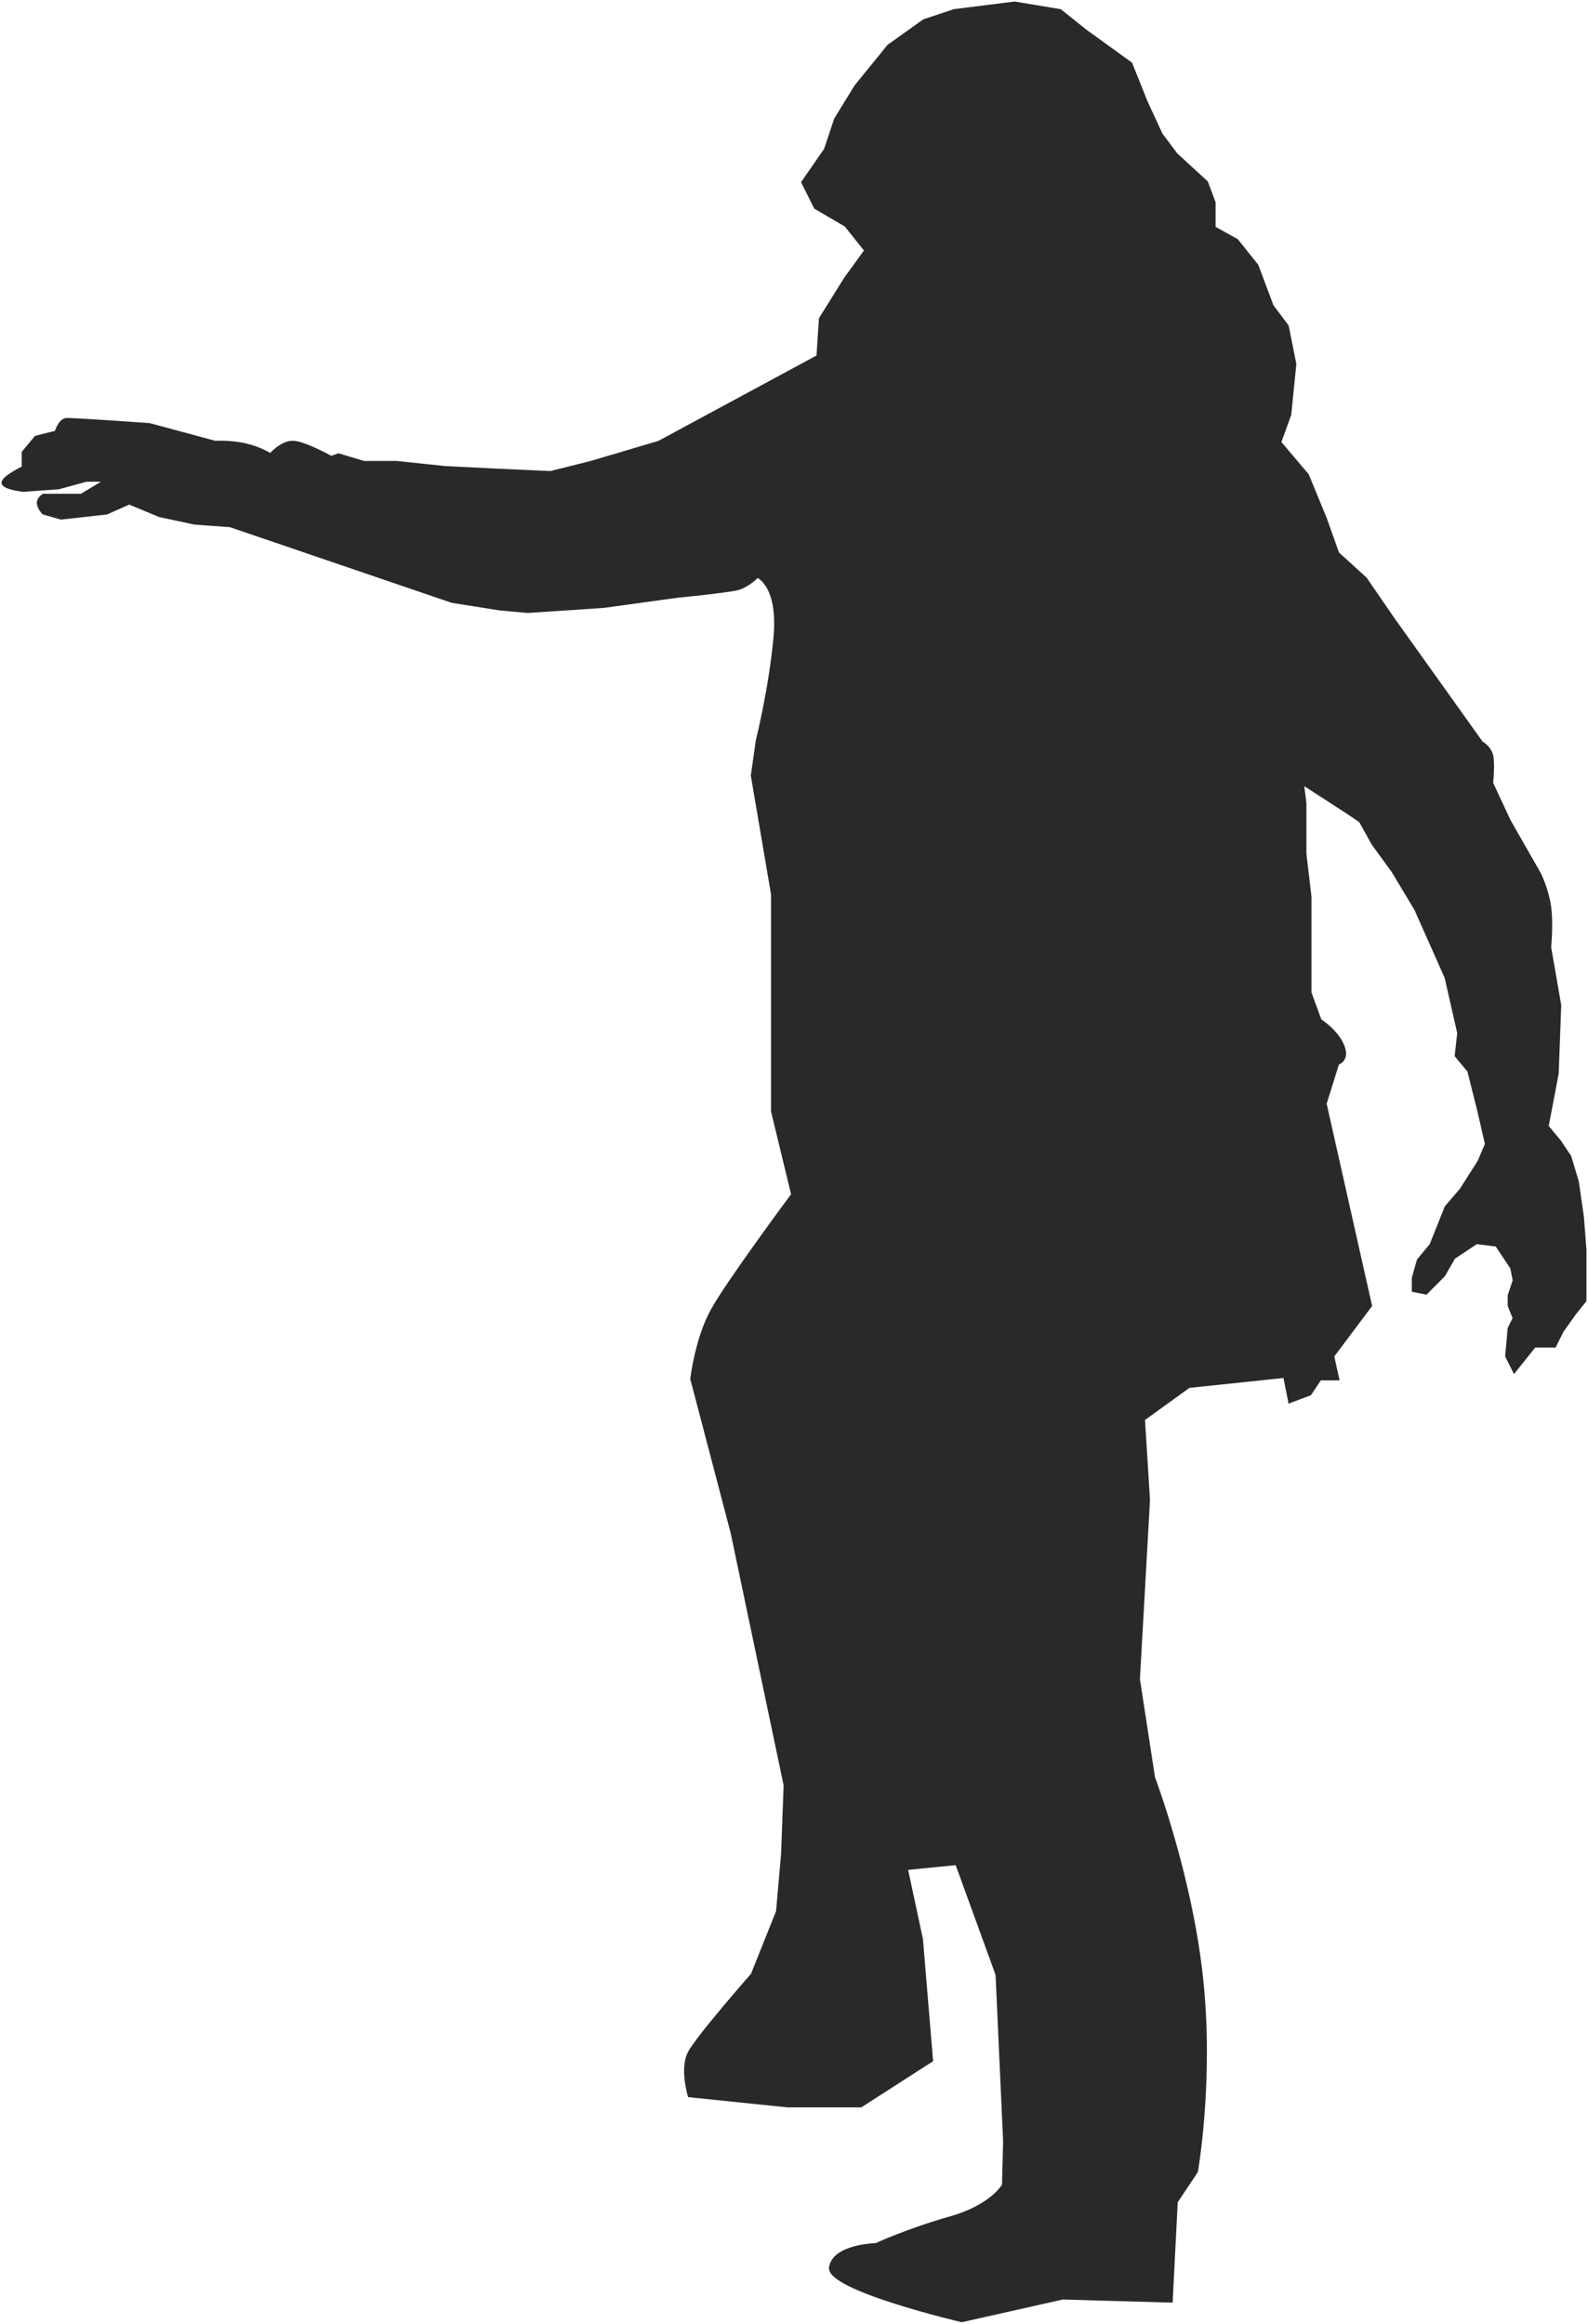 <?xml version="1.0" encoding="UTF-8" standalone="no"?>
<svg width="514px" height="752px" viewBox="0 0 514 752" version="1.1" xmlns="http://www.w3.org/2000/svg" xmlns:xlink="http://www.w3.org/1999/xlink">
    <!-- Generator: Sketch 42 (36781) - http://www.bohemiancoding.com/sketch -->
    <title>benay-outline</title>
    <desc>Created with Sketch.</desc>
    <defs></defs>
    <g id="Page-1" stroke="none" stroke-width="1" fill="none" fill-rule="evenodd">
        <path d="M264.758,115.366 L213.313,143.141 L191.265,149.676 L178.199,152.944 L160.234,152.127 L143.903,151.31 L128.388,149.676 L117.772,149.676 L109.606,147.225 L107.156,148.042 C107.156,148.042 98.654,143.297 94.907,143.141 C91.161,142.985 87.558,147.225 87.558,147.225 C87.558,147.225 84.215,145.054 79.392,143.958 C74.569,142.861 69.593,143.141 69.593,143.141 L48.362,137.423 C48.362,137.423 23.49,135.62 21.415,135.789 C19.34,135.957 18.148,139.873 18.148,139.873 L11.616,141.507 L7.533,146.408 L7.533,151.31 C7.533,151.31 1,154.451 1,156.211 C1,157.971 7.533,158.662 7.533,158.662 L18.965,157.845 L27.947,155.394 L34.48,155.394 L26.314,160.296 L14.065,160.296 C14.065,160.296 12.432,161.197 12.432,162.746 C12.432,164.296 14.065,166.014 14.065,166.014 L19.781,167.648 L34.48,166.014 L41.829,162.746 L51.628,166.831 L63.061,169.282 L74.493,170.099 L146.352,194.606 L161.868,197.056 L170.85,197.873 L195.348,196.239 L219.029,192.972 C219.029,192.972 235.16,191.388 238.627,190.521 C242.093,189.654 245.159,186.437 245.159,186.437 C245.159,186.437 252.375,189.244 250.876,206.042 C249.376,222.841 245.159,239.535 245.159,239.535 L243.526,250.972 L250.059,289.366 L250.059,359.62 L256.592,386.577 C256.592,386.577 235.509,414.939 230.461,424.155 C225.413,433.371 223.928,446.211 223.928,446.211 L236.994,496.042 L254.142,577.732 L253.325,599.789 L251.692,618.577 L243.526,639 C243.526,639 225.776,659.206 223.112,664.324 C220.447,669.442 223.112,678.211 223.112,678.211 L254.959,681.479 L278.64,681.479 L301.504,666.775 L298.238,627.563 L293.338,604.69 L309.67,603.056 L322.735,639 L325.185,692.915 L324.818,707.155 C324.818,707.155 321.125,713.927 307.486,717.789 C293.848,721.65 283.539,726.408 283.539,726.408 C283.539,726.408 269.908,726.71 268.841,733.761 C267.773,740.811 311.303,751 311.303,751 L343.967,743.662 L379.08,744.662 L380.713,712.521 L387.246,702.718 C387.246,702.718 392.495,673.013 388.879,639.817 C385.263,606.621 373.364,575.282 373.364,575.282 L368.464,543.423 L371.73,485.423 L370.097,459.282 L384.796,448.662 L415.826,445.394 L417.459,453.563 L423.992,451.113 L427.258,446.211 L432.974,446.211 L431.341,438.859 L443.59,422.521 L428.892,357.169 L432.974,344.099 C432.974,344.099 436.569,343.144 434.608,338.38 C432.647,333.616 427.258,330.211 427.258,330.211 L423.992,321.225 L423.992,290.183 L422.359,276.296 L422.359,259.958 L421.542,253.423 L435.424,262.408 L440.324,265.676 L444.407,273.028 L450.939,282.014 L458.289,294.268 L468.088,316.324 L472.171,334.296 L471.354,341.648 L475.437,346.549 L478.703,359.62 L481.153,370.239 L478.703,375.958 L472.987,384.944 L468.088,390.662 L463.188,402.915 L459.105,407.817 L457.472,413.535 L457.472,417.62 L461.555,418.437 L467.271,412.718 L470.537,407 L477.887,402.099 L484.419,402.915 L489.319,410.268 L490.136,414.352 L488.502,419.254 L488.502,422.521 L490.136,426.606 L488.502,429.873 L487.686,438.859 L490.136,443.761 L496.668,435.592 L503.201,435.592 L505.651,430.69 L509.734,424.972 L513,420.887 L513,415.169 L513,404.549 L512.183,393.93 L510.55,382.493 L508.1,374.324 L504.834,369.423 L500.751,364.521 L504.018,347.366 L504.834,325.31 L501.568,306.521 C501.568,306.521 502.337,299.032 501.568,293.451 C500.798,287.869 498.301,282.831 498.301,282.831 L488.502,265.676 L482.786,253.423 C482.786,253.423 483.459,247.128 482.786,244.437 C482.114,241.745 479.52,240.352 479.52,240.352 L450.939,200.324 L441.957,187.254 L432.974,179.085 L428.892,167.648 L423.175,153.761 L414.193,143.141 L417.459,134.155 L419.093,117.817 L416.643,105.563 L411.743,99.028 L406.844,85.958 L400.311,77.789 L392.962,73.704 L392.962,65.535 L390.512,59 L380.713,50.014 L375.813,43.479 L370.914,32.859 L366.014,20.606 L351.316,9.986 L343.15,3.451 L328.451,1 L308.853,3.451 L299.054,6.718 L287.622,14.887 L277.006,27.958 L270.474,38.577 L267.207,48.38 L259.858,59 L263.941,67.169 L273.74,72.887 L280.273,81.056 L273.74,90.042 L265.574,103.113 L264.758,115.366 Z" id="Path" stroke="#292929" fill="#292929"></path>
    </g>
</svg>